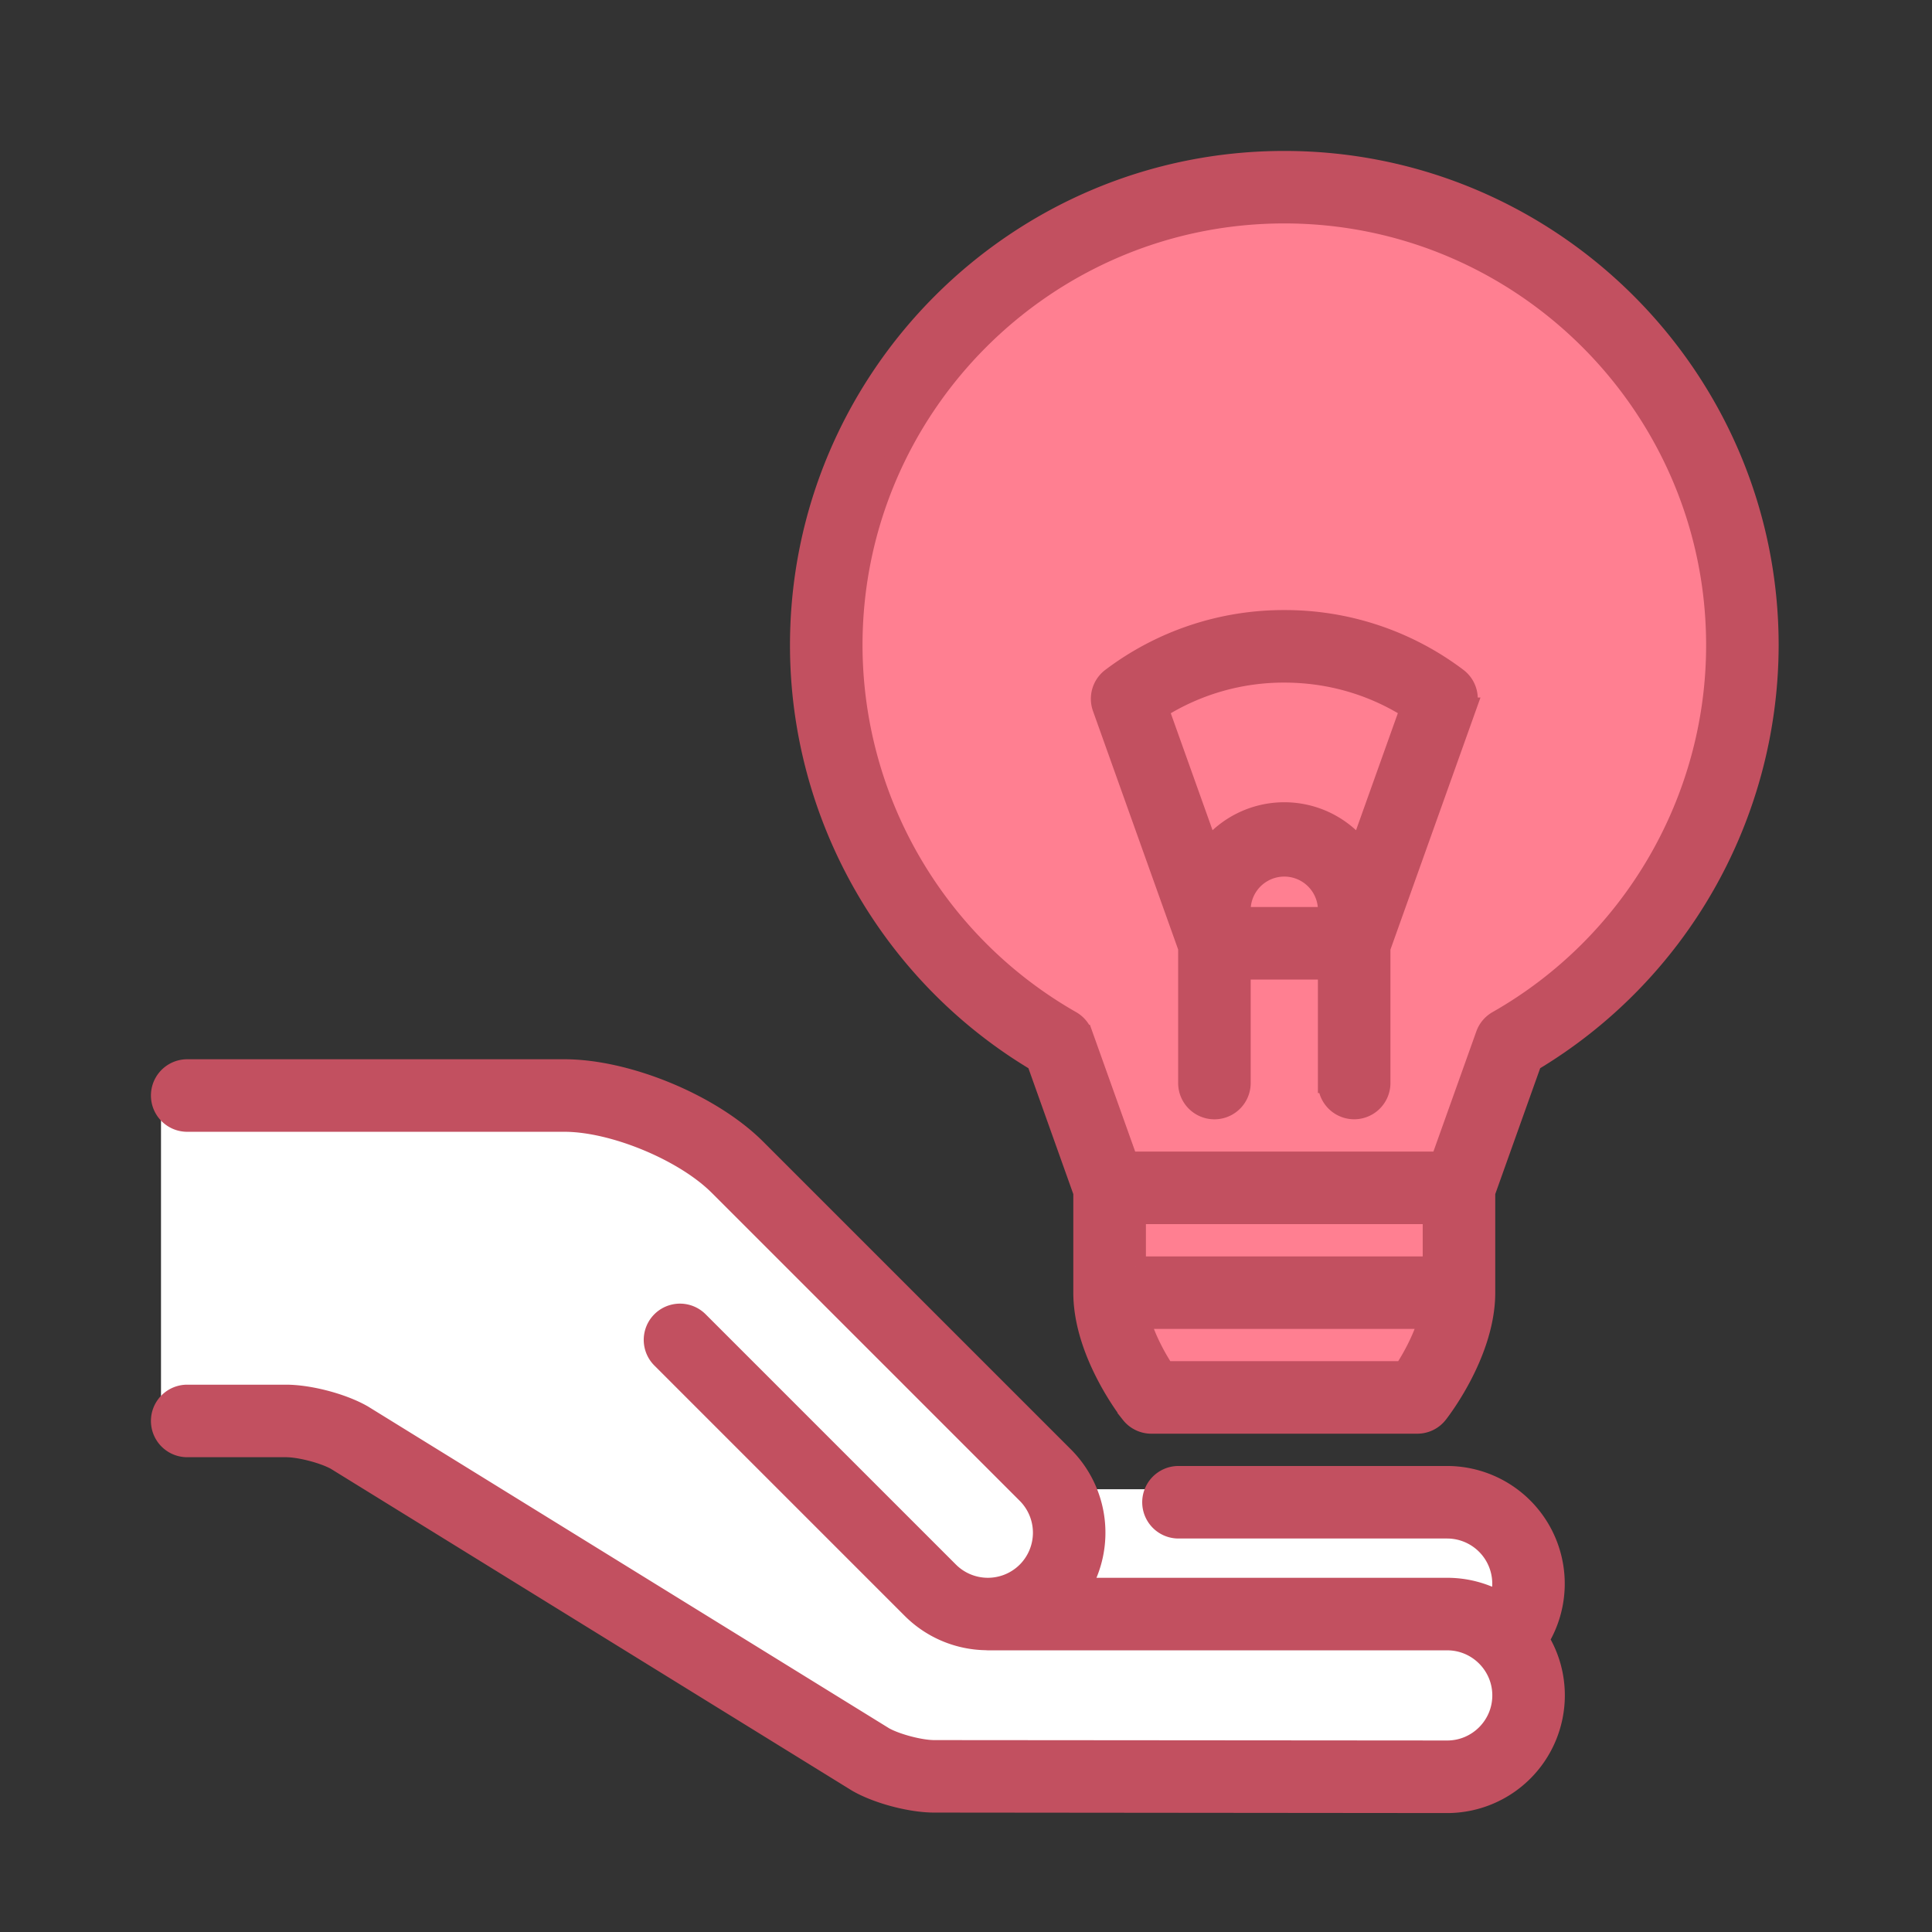 <svg xmlns="http://www.w3.org/2000/svg" xmlns:xlink="http://www.w3.org/1999/xlink" width="48" height="48" viewBox="0 0 48 48">
    <rect x="0" y="0" width="48" height="48" fill="#333333" stroke="none"/>
    <defs>
        <path id="a" d="M0 0h42v43H0z"/>
    </defs>
    <g fill="none" fill-rule="evenodd">
        <g transform="translate(3 3)">
            <mask id="b" fill="#fff">
                <use xlink:href="#a"/>
            </mask>
            <path fill="#FF7F91" d="M28.908 1c-6.634 0-12.031 5.397-12.031 12.03 0 4.236 2.246 8.176 5.879 10.341l1.16 3.253v2.492c0 1.5 1.13 2.946 1.179 3.007a.651.651 0 0 0 .51.247h6.605c.2 0 .388-.09.511-.247.048-.06 1.178-1.507 1.178-3.007v-2.492l1.161-3.253a12.063 12.063 0 0 0 5.88-10.34C40.94 6.397 35.541 1 28.907 1z" mask="url(#b)"/>
            <path fill="#FFF" d="M1 24h11l12 10h10l1 7H19L5 32H1z" mask="url(#b)"/>
            <path fill="#C25060" stroke="#C25060" stroke-width=".5" d="M32.956 33.672h-6.677a.65.65 0 1 0 0 1.302h6.677a1.372 1.372 0 0 1 1.296 1.813 2.655 2.655 0 0 0-1.296-.337h-9.119a2.677 2.677 0 0 0-.404-3.26l-7.653-7.653c-1.105-1.104-3.194-1.97-4.757-1.97H1.651a.651.651 0 0 0 0 1.302h9.372c1.218 0 2.975.728 3.836 1.589l7.653 7.653a1.372 1.372 0 0 1 0 1.938 1.372 1.372 0 0 1-1.938 0l-6.22-6.22a.65.65 0 1 0-.92.92l6.22 6.22a2.663 2.663 0 0 0 1.841.78l.048.003h11.413c.755 0 1.37.615 1.37 1.37 0 .756-.615 1.37-1.37 1.37l-12.744-.01c-.346 0-.933-.154-1.241-.323l-12.955-8a.598.598 0 0 0-.023-.013c-.501-.282-1.313-.494-1.889-.494H1.651a.651.651 0 0 0 0 1.302h2.453c.346 0 .933.152 1.24.321l12.955 8 .023.013c.502.282 1.314.495 1.889.495l12.745.012a2.675 2.675 0 0 0 2.672-2.673c0-.508-.142-.983-.39-1.388a2.675 2.675 0 0 0-2.283-4.062" mask="url(#b)"/>
            <path fill="#C25060" stroke="#C25060" stroke-width=".5" d="M34.205 22.363a.65.65 0 0 0-.291.347l-1.125 3.15h-7.762l-1.125-3.15a.651.651 0 0 0-.29-.347 10.76 10.76 0 0 1-5.433-9.332c0-5.916 4.813-10.73 10.729-10.73 5.916 0 10.73 4.814 10.73 10.73 0 3.85-2.082 7.426-5.433 9.332zm-2.33 8.705H25.94c-.206-.31-.476-.796-.62-1.302h7.175c-.144.505-.414.99-.62 1.302zm-6.656-2.603h7.378v-1.302H25.22v1.302zM28.908 1c-6.634 0-12.031 5.397-12.031 12.03 0 4.236 2.246 8.176 5.879 10.341l1.16 3.253v2.492c0 1.5 1.13 2.946 1.179 3.007a.651.651 0 0 0 .51.247h6.605c.2 0 .388-.09.511-.247.048-.06 1.178-1.507 1.178-3.007v-2.492l1.161-3.253a12.063 12.063 0 0 0 5.88-10.34C40.94 6.397 35.541 1 28.907 1z" mask="url(#b)"/>
        </g>
        <path fill="#C25060" stroke="#C25060" stroke-width=".5" d="M33.787 21.099a2.383 2.383 0 0 0-3.758 0l-1.245-3.486a5.796 5.796 0 0 1 3.124-.904c1.12 0 2.192.31 3.125.902l-1.246 3.488zm-2.964 1.686v-.217a1.086 1.086 0 0 1 2.17 0v.217h-2.17zm5.382-5.945a7.096 7.096 0 0 0-4.297-1.433 7.095 7.095 0 0 0-4.296 1.435.651.651 0 0 0-.222.739l2.131 5.967v3.36a.65.65 0 1 0 1.302 0v-2.821h2.17v2.82a.65.65 0 1 0 1.302 0V23.55l2.132-5.97a.651.651 0 0 0-.222-.74z"/>
    </g>
</svg>

